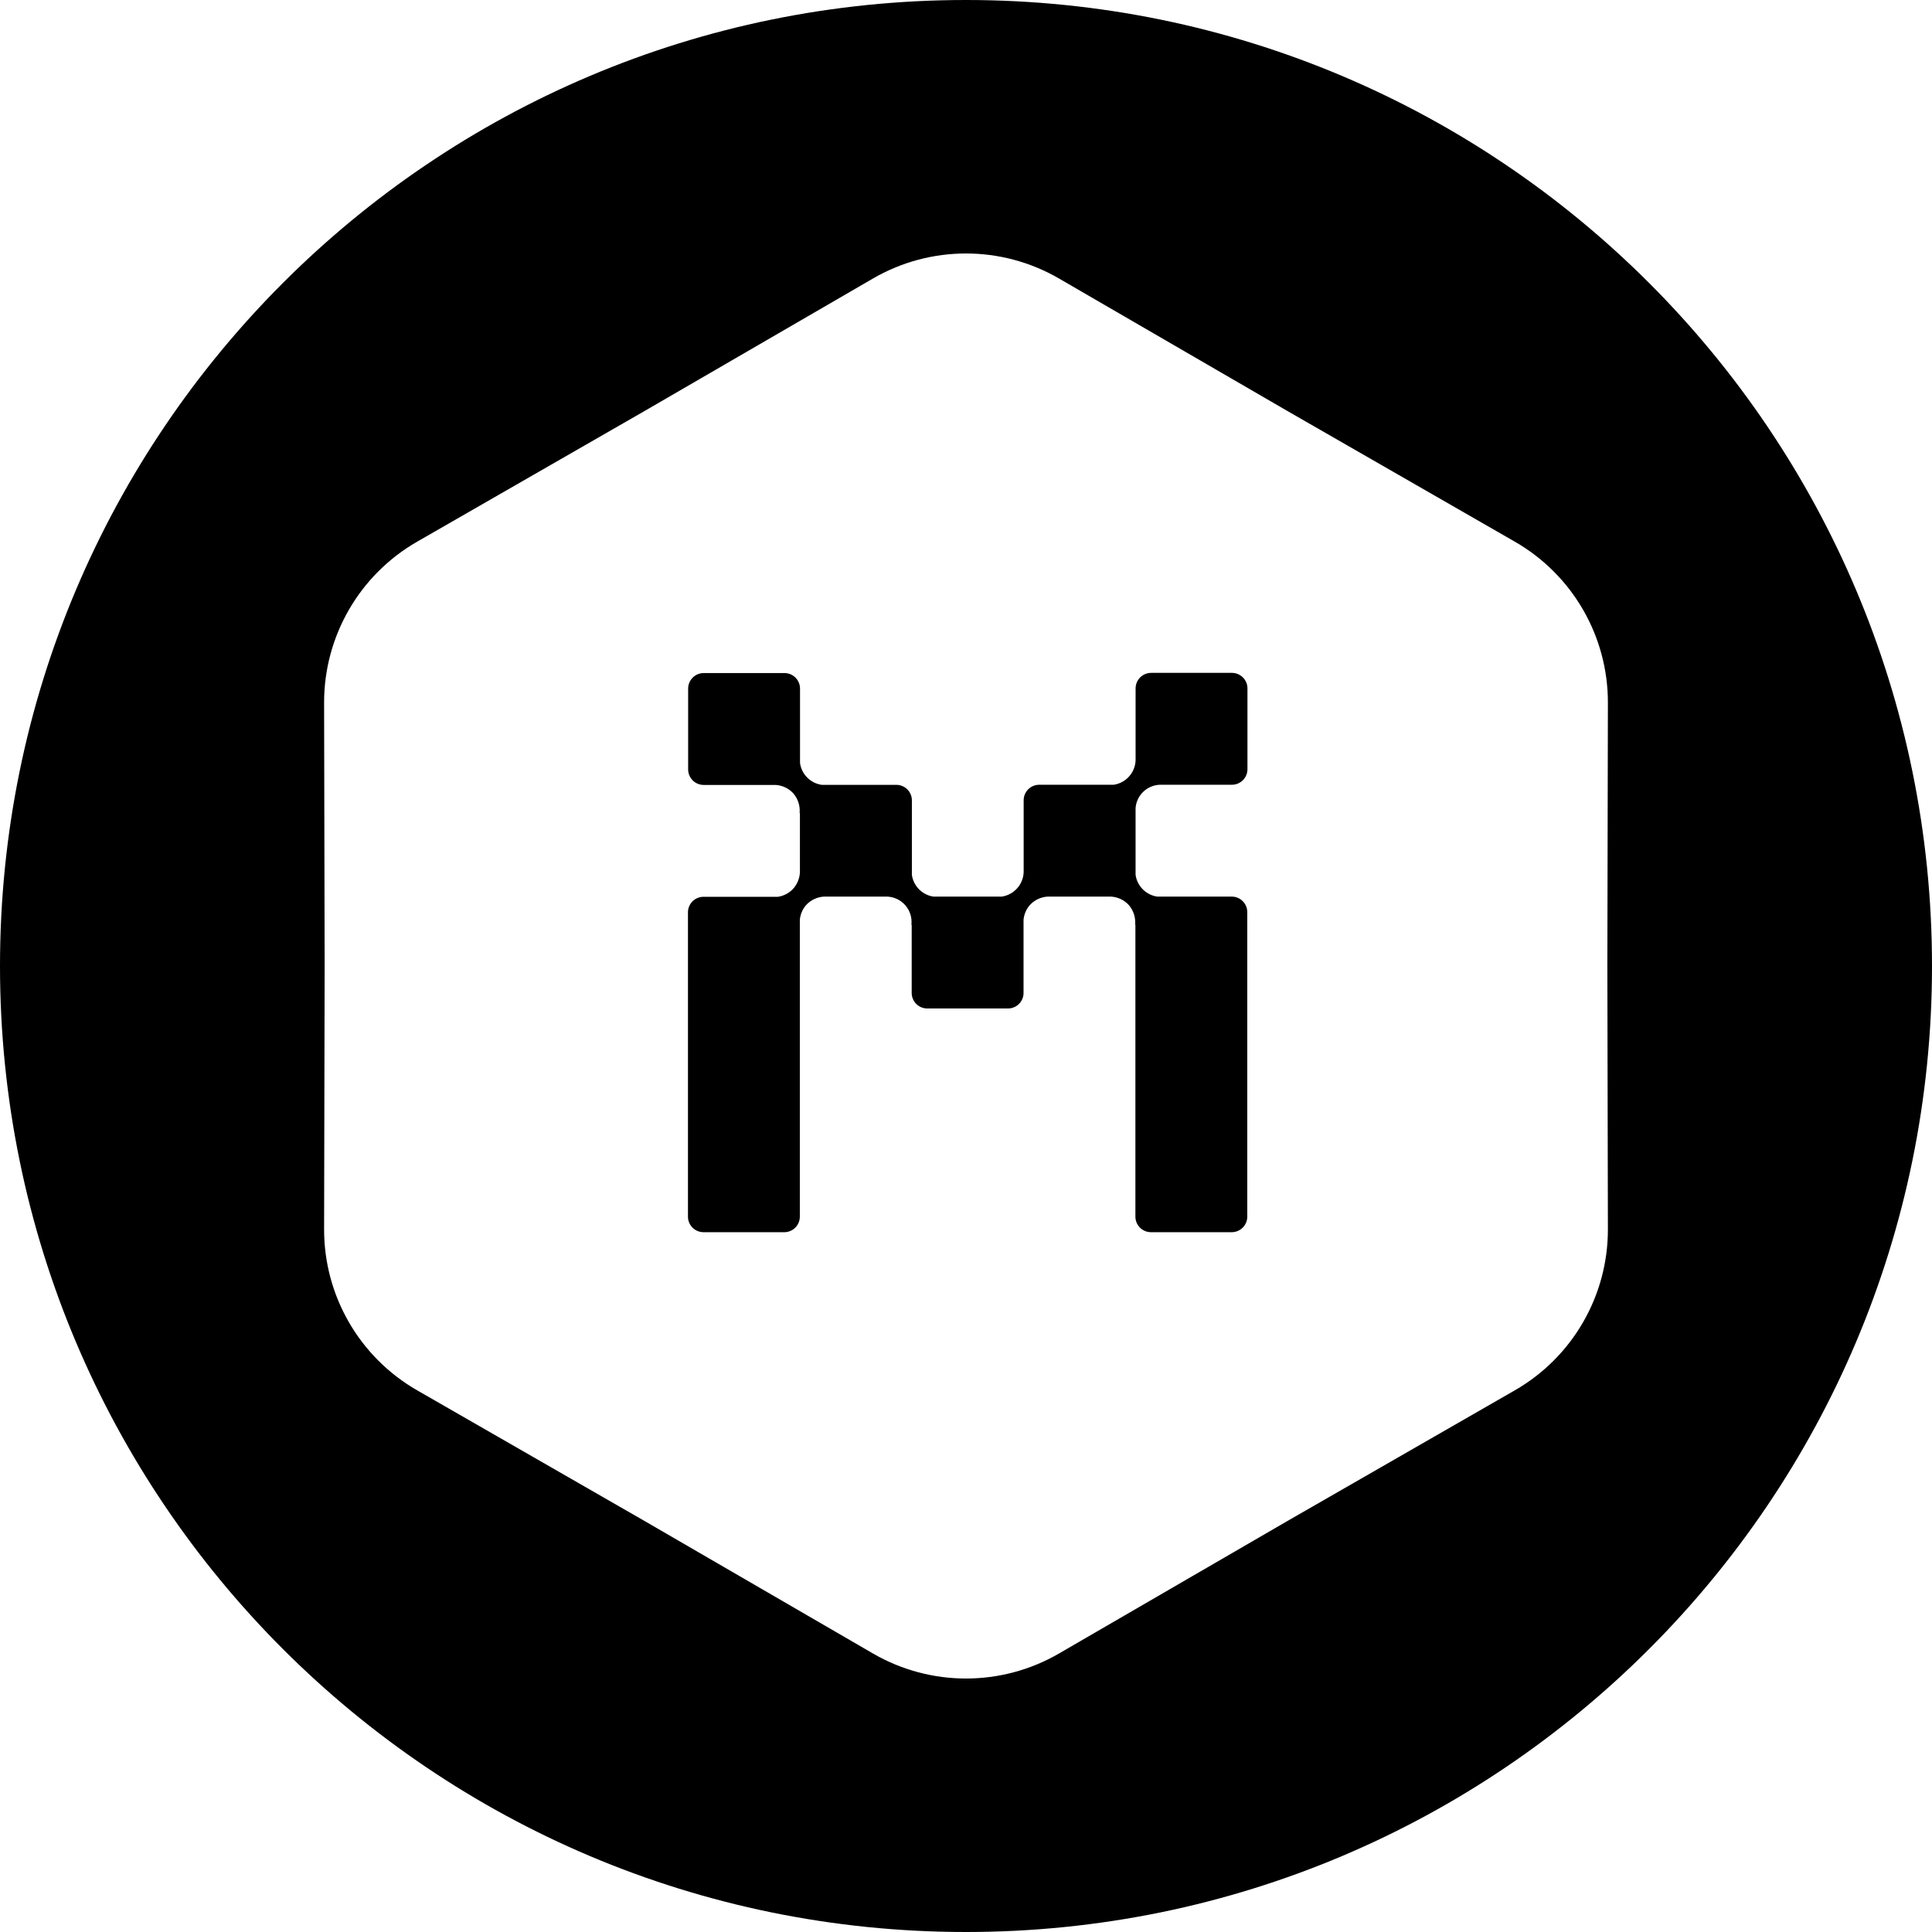<?xml version="1.0" encoding="UTF-8"?><svg id="a" xmlns="http://www.w3.org/2000/svg" viewBox="0 0 1000 1000"><path d="M500,0C223.858,0,0,223.858,0,500s223.858,500,500,500,500-223.858,500-500S776.142,0,500,0Zm332.246,636.231c.07,34.419-18.302,66.238-48.144,83.384l-118.12,67.874-117.84,68.359c-29.771,17.269-66.513,17.269-96.284,0l-117.84-68.359-118.121-67.874c-29.842-17.146-48.213-48.966-48.142-83.384l.28-136.232-.28-136.23c-.071-34.419,18.3-66.238,48.142-83.385l118.121-67.875,117.84-68.358c29.771-17.269,66.513-17.269,96.284,0l117.84,68.358,118.12,67.875c29.842,17.147,48.214,48.967,48.144,83.385l-.281,136.23,.281,136.232Zm-188.92-285.597c1.507,1.507,2.357,3.551,2.36,5.684v41.824c-.003,2.133-.853,4.175-2.36,5.684-1.508,1.507-3.55,2.357-5.683,2.36h-37.377c-3.197,.132-6.235,1.434-8.537,3.657-2.303,2.224-3.71,5.214-3.953,8.405v34.583c.404,2.833,1.714,5.459,3.735,7.488,2.021,2.03,4.642,3.348,7.476,3.762h38.559c2.133,0,4.179,.849,5.687,2.357s2.357,3.554,2.357,5.687v157.619c-.003,2.131-.853,4.175-2.36,5.682-1.509,1.509-3.551,2.357-5.684,2.36h-41.824c-2.131-.003-4.175-.851-5.682-2.36-1.509-1.507-2.357-3.551-2.36-5.682v-151.188l-.139,.137c.17-1.827-.028-3.669-.582-5.42-.553-1.75-1.451-3.372-2.64-4.77-2.39-2.631-5.72-4.22-9.268-4.422h-32.776c-3.548,.206-6.876,1.792-9.268,4.422-1.862,2.143-2.99,4.826-3.224,7.656v37.776c.002,1.057-.205,2.105-.608,3.081-.404,.976-.997,1.864-1.742,2.612-.748,.746-1.635,1.339-2.611,1.742-.977,.404-2.024,.611-3.08,.609h-41.811c-1.057,.002-2.104-.205-3.08-.609-.976-.403-1.863-.996-2.611-1.742-.747-.747-1.339-1.635-1.742-2.612-.403-.976-.61-2.024-.608-3.081v-35.379l-.153,.137c.206-1.79,.041-3.605-.485-5.33-.527-1.725-1.402-3.322-2.572-4.692-1.171-1.372-2.611-2.485-4.233-3.276-1.621-.789-3.386-1.237-5.187-1.314h-32.791c-3.548,.206-6.876,1.792-9.267,4.422-1.864,2.142-2.988,4.826-3.21,7.656v153.585c-.003,2.131-.851,4.175-2.36,5.682-1.507,1.509-3.551,2.357-5.682,2.36h-41.824c-2.133-.003-4.177-.851-5.684-2.36-1.508-1.507-2.357-3.551-2.36-5.682v-157.522c0-2.133,.848-4.179,2.357-5.687,1.508-1.509,3.554-2.357,5.687-2.357h38.559c2.949-.45,5.666-1.865,7.725-4.021,2.161-2.346,3.442-5.368,3.622-8.552v-30.849l-.153,.137c.172-1.827-.023-3.669-.574-5.419-.551-1.751-1.446-3.373-2.633-4.771-2.385-2.64-5.718-4.23-9.267-4.422h-37.184c-2.133-.003-4.177-.853-5.684-2.36s-2.355-3.55-2.359-5.683v-41.825c.003-2.132,.851-4.175,2.359-5.683,1.507-1.509,3.551-2.357,5.684-2.36h41.825c2.131,.003,4.175,.851,5.682,2.36,1.508,1.508,2.355,3.551,2.359,5.683v38.562c.4,2.833,1.707,5.462,3.726,7.489,2.017,2.03,4.639,3.349,7.472,3.762h38.656c2.133,0,4.179,.848,5.687,2.355,1.509,1.509,2.357,3.554,2.357,5.687v38.562c.398,2.833,1.705,5.462,3.724,7.489,2.019,2.03,4.641,3.349,7.472,3.761h35.323c3.056-.453,5.859-1.956,7.926-4.251,2.069-2.294,3.274-5.236,3.409-8.321v-37.28c0-2.133,.848-4.179,2.357-5.687,1.508-1.509,3.554-2.357,5.687-2.357h38.56c3.057-.45,5.861-1.951,7.93-4.247,2.069-2.296,3.272-5.24,3.404-8.327v-37.294c.004-2.133,.852-4.177,2.36-5.684,1.507-1.508,3.551-2.355,5.682-2.36h41.825c2.133,.004,4.175,.852,5.683,2.36Z"/></svg>